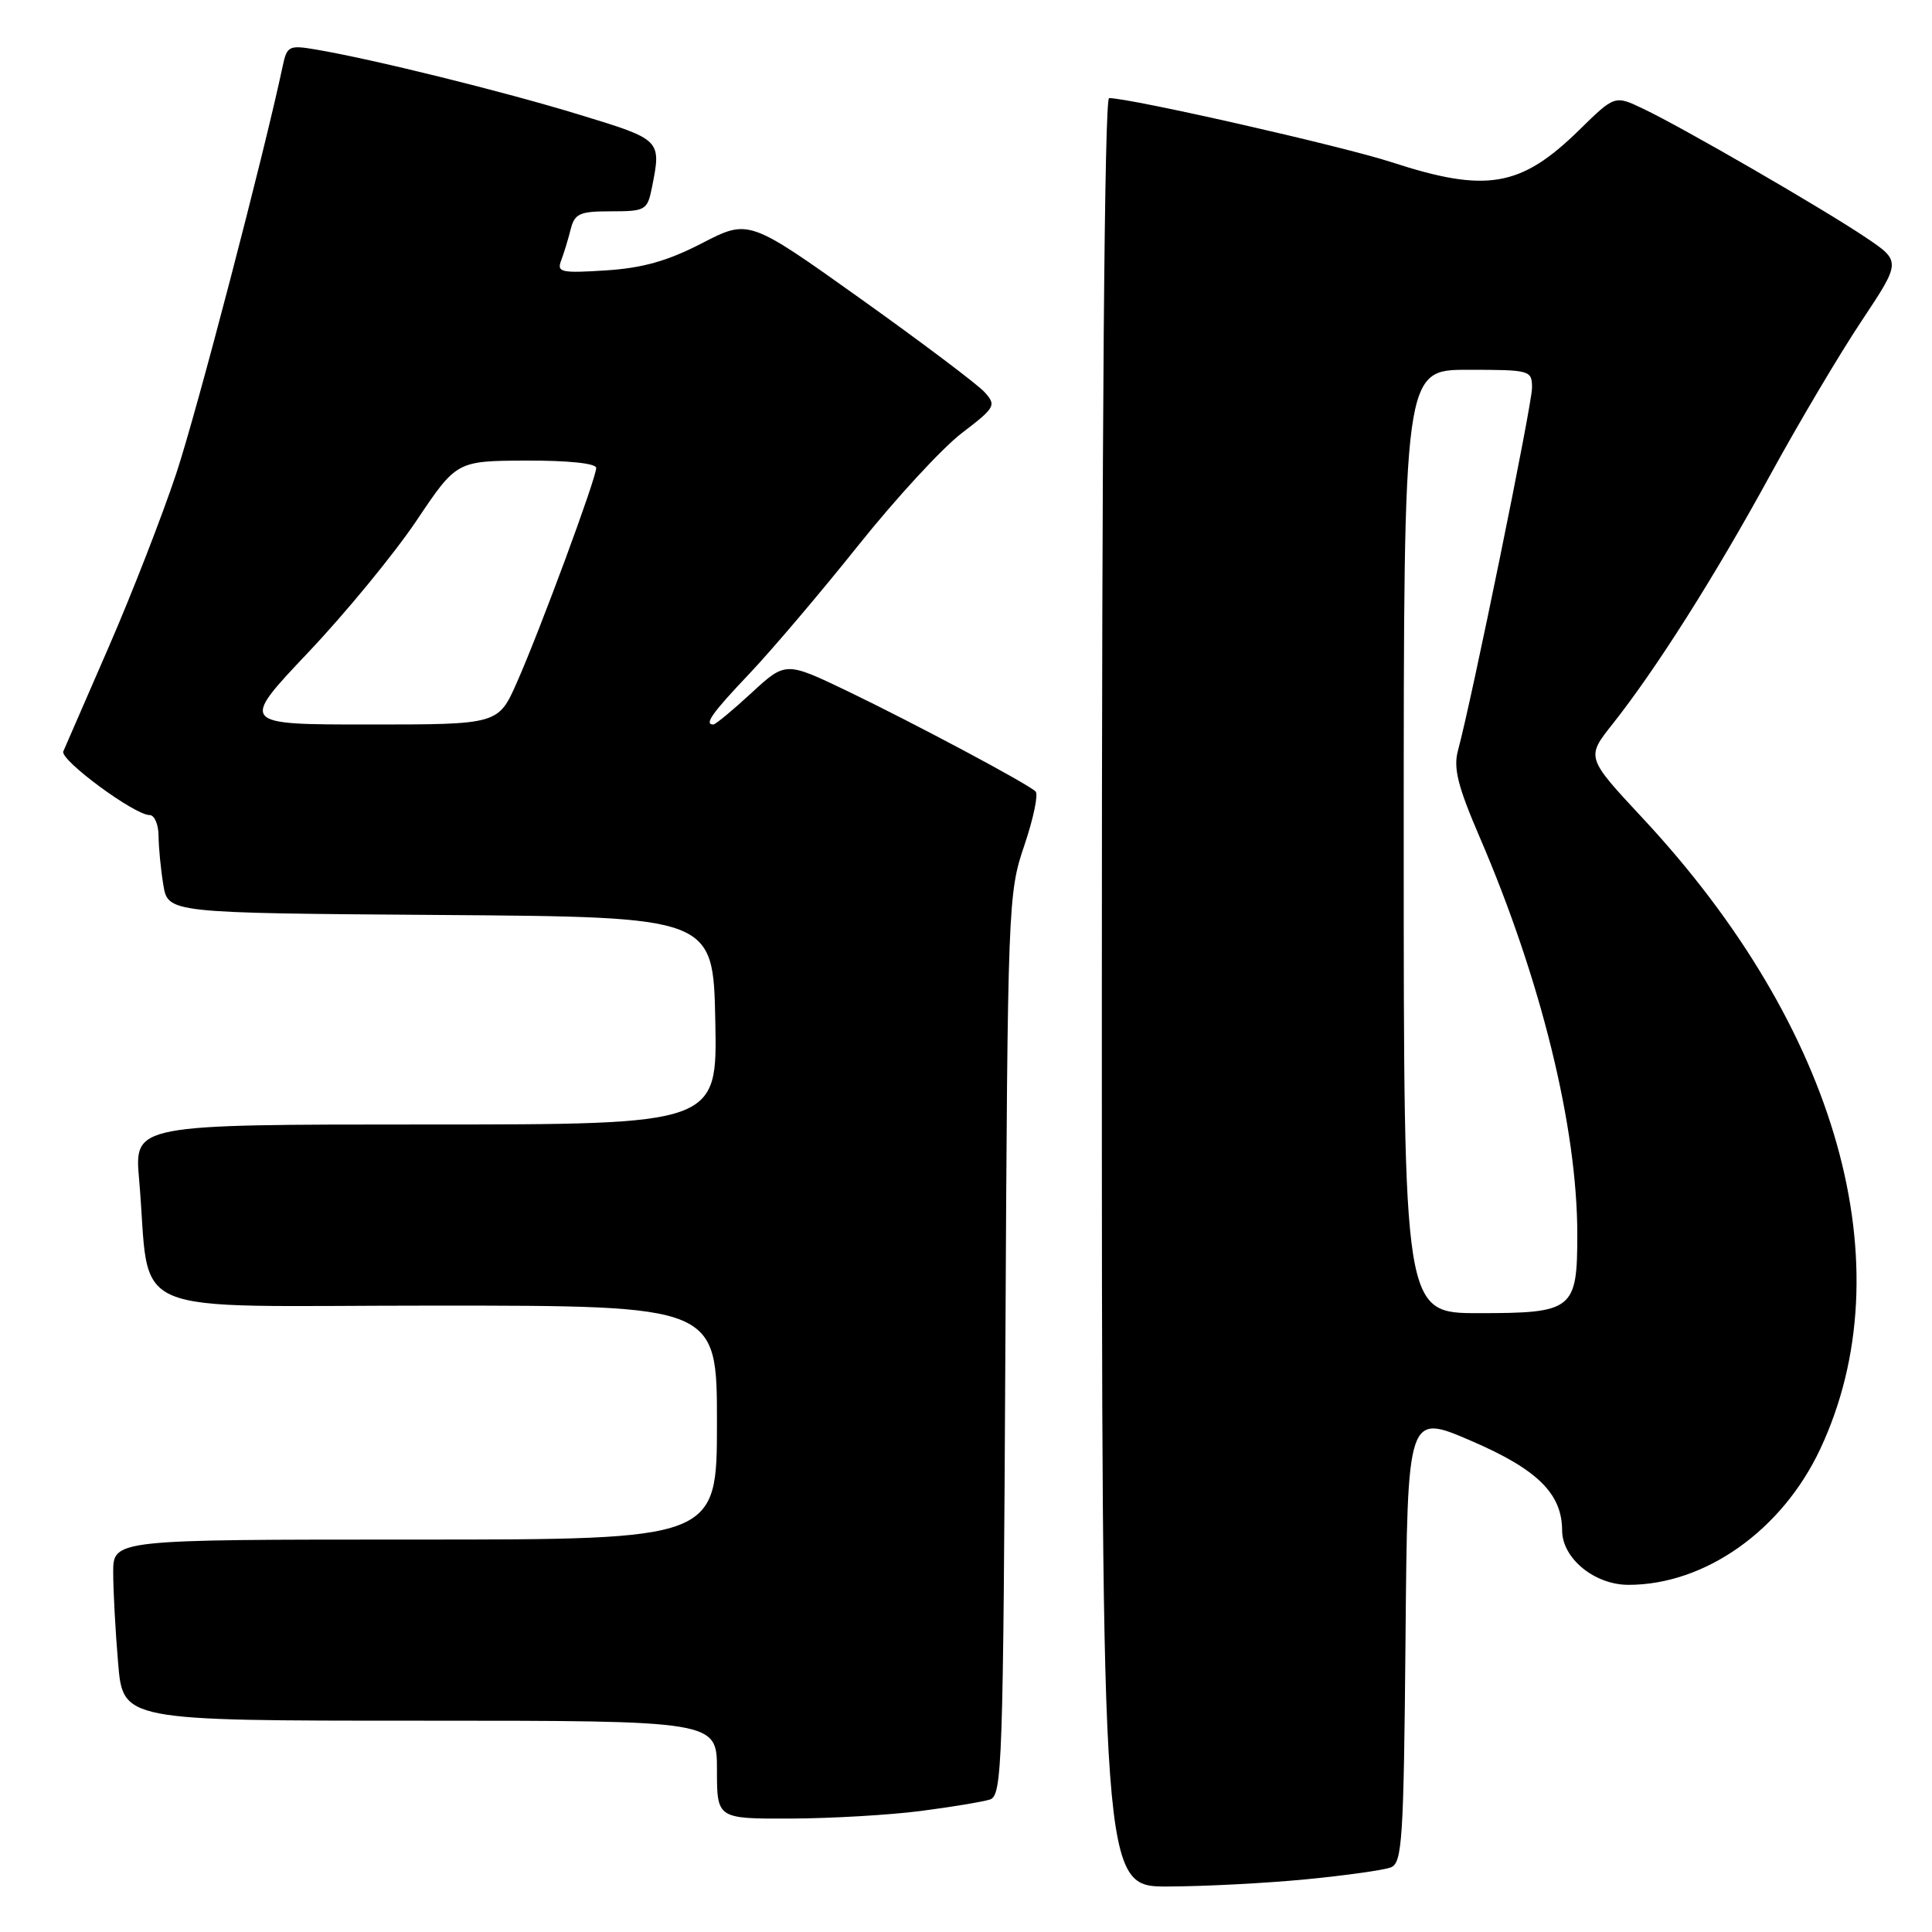<?xml version="1.0" encoding="UTF-8" standalone="no"?>
<!DOCTYPE svg PUBLIC "-//W3C//DTD SVG 1.1//EN" "http://www.w3.org/Graphics/SVG/1.1/DTD/svg11.dtd" >
<svg xmlns="http://www.w3.org/2000/svg" xmlns:xlink="http://www.w3.org/1999/xlink" version="1.1" viewBox="0 0 256 256">
 <g >
 <path fill="currentColor"
d=" M 173.05 249.02 C 178.31 248.51 183.36 247.80 184.29 247.44 C 185.80 246.86 186.00 243.86 186.24 217.04 C 186.50 187.28 186.50 187.28 194.94 190.92 C 203.72 194.70 206.98 197.92 206.99 202.80 C 207.00 206.49 211.28 210.00 215.78 210.00 C 225.94 210.00 236.15 202.77 241.20 191.98 C 252.49 167.88 243.57 136.21 217.68 108.43 C 210.16 100.36 210.16 100.36 213.68 95.93 C 219.42 88.69 227.26 76.31 234.53 63.00 C 238.29 56.12 243.74 46.93 246.64 42.57 C 251.92 34.63 251.92 34.63 247.21 31.46 C 241.53 27.64 222.98 16.90 217.73 14.41 C 213.96 12.61 213.96 12.61 209.23 17.25 C 201.51 24.81 196.94 25.59 184.39 21.49 C 177.83 19.36 149.83 13.00 146.96 13.00 C 146.35 13.00 146.00 56.77 146.00 131.50 C 146.00 250.00 146.00 250.00 154.75 249.97 C 159.56 249.96 167.80 249.53 173.05 249.02 Z  M 121.96 239.97 C 126.06 239.44 130.20 238.75 131.16 238.45 C 132.80 237.93 132.93 233.99 133.22 178.20 C 133.52 119.69 133.57 118.37 135.73 112.02 C 136.94 108.45 137.61 105.23 137.22 104.87 C 136.05 103.78 121.09 95.81 112.28 91.57 C 104.10 87.65 104.10 87.65 99.57 91.82 C 97.08 94.12 94.81 96.00 94.52 96.00 C 93.27 96.00 94.33 94.50 99.38 89.18 C 102.34 86.05 108.81 78.43 113.75 72.24 C 118.70 66.04 124.86 59.36 127.44 57.39 C 131.89 53.99 132.05 53.71 130.46 51.96 C 129.55 50.95 122.14 45.37 114.01 39.57 C 99.22 29.03 99.22 29.03 93.03 32.22 C 88.45 34.59 85.13 35.52 80.27 35.83 C 74.37 36.21 73.76 36.08 74.35 34.53 C 74.71 33.59 75.28 31.73 75.61 30.41 C 76.15 28.29 76.78 28.00 80.98 28.00 C 85.52 28.00 85.78 27.85 86.38 24.87 C 87.65 18.50 87.67 18.52 76.75 15.19 C 66.73 12.12 49.20 7.79 41.78 6.55 C 38.31 5.96 38.02 6.11 37.47 8.71 C 34.98 20.46 26.13 54.35 23.37 62.70 C 21.50 68.33 17.47 78.69 14.41 85.72 C 11.35 92.75 8.64 98.98 8.39 99.56 C 7.90 100.68 17.82 108.00 19.82 108.00 C 20.47 108.00 21.00 109.24 21.01 110.75 C 21.02 112.26 21.30 115.18 21.64 117.24 C 22.26 120.98 22.26 120.98 58.38 121.24 C 94.50 121.50 94.50 121.50 94.78 135.25 C 95.06 149.00 95.06 149.00 56.43 149.00 C 17.80 149.00 17.80 149.00 18.43 156.25 C 20.07 174.98 15.44 173.00 57.59 173.00 C 95.00 173.00 95.00 173.00 95.00 188.50 C 95.00 204.00 95.00 204.00 55.00 204.00 C 15.00 204.00 15.00 204.00 15.00 208.35 C 15.00 210.74 15.29 216.14 15.65 220.35 C 16.29 228.00 16.29 228.00 55.65 228.00 C 95.00 228.00 95.00 228.00 95.00 234.50 C 95.00 241.00 95.00 241.00 104.75 240.97 C 110.11 240.95 117.86 240.50 121.96 239.97 Z  M 186.00 111.50 C 186.00 49.00 186.00 49.00 194.50 49.00 C 202.80 49.00 203.00 49.06 203.00 51.40 C 203.00 53.63 194.98 92.89 193.19 99.44 C 192.56 101.77 193.15 104.16 196.07 110.94 C 204.20 129.82 209.00 149.36 209.00 163.56 C 209.00 173.57 208.46 174.00 195.93 174.00 C 186.00 174.00 186.00 174.00 186.00 111.50 Z  M 40.83 86.46 C 45.80 81.22 52.25 73.36 55.18 69.00 C 60.50 61.07 60.50 61.07 69.75 61.03 C 75.30 61.01 79.00 61.40 79.00 62.00 C 79.00 63.37 71.59 83.42 68.51 90.38 C 66.03 96.00 66.03 96.00 48.91 96.00 C 31.80 96.00 31.80 96.00 40.83 86.46 Z "/>
</g>
</svg>